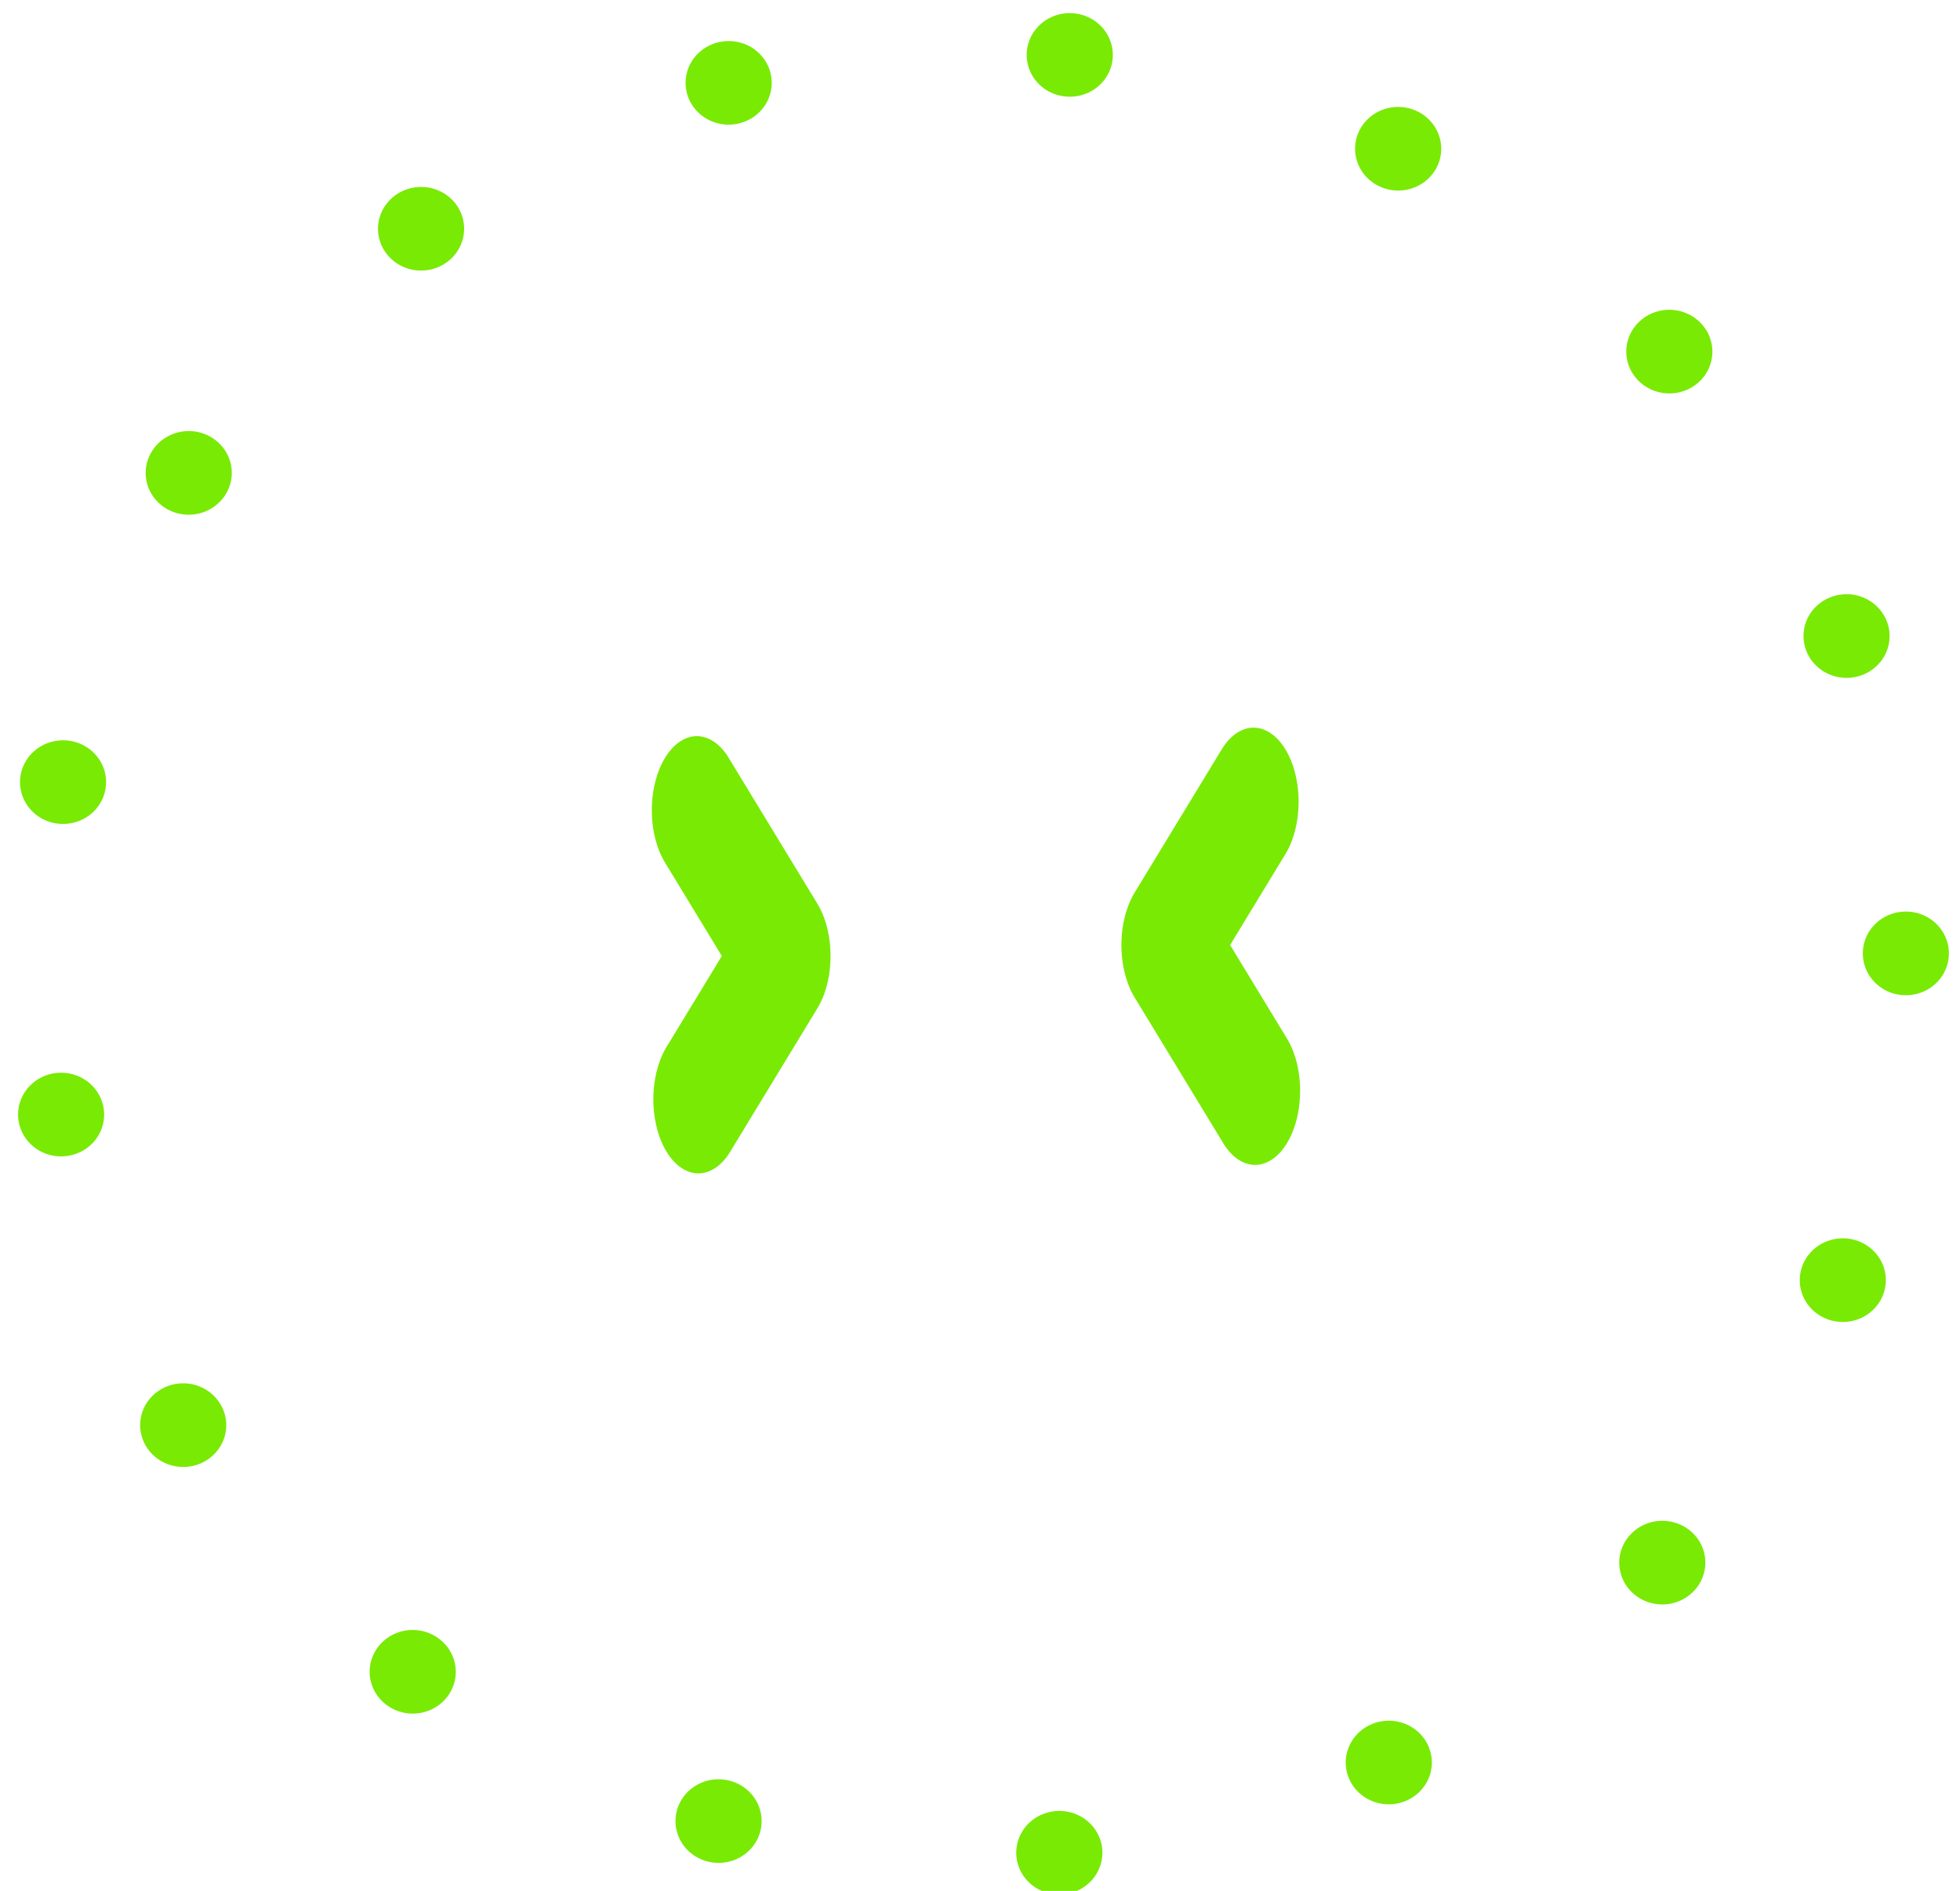 <?xml version="1.0" encoding="UTF-8" standalone="no"?>
<!DOCTYPE svg PUBLIC "-//W3C//DTD SVG 1.1//EN" "http://www.w3.org/Graphics/SVG/1.1/DTD/svg11.dtd">
<svg width="100%" height="100%" viewBox="0 0 624 602" version="1.1" xmlns="http://www.w3.org/2000/svg" xmlns:xlink="http://www.w3.org/1999/xlink" xml:space="preserve" xmlns:serif="http://www.serif.com/" style="fill-rule:evenodd;clip-rule:evenodd;stroke-linecap:round;stroke-linejoin:round;stroke-miterlimit:1.5;">
    <g transform="matrix(1,0,0,1,-22739,-390)">
        <g id="Join" transform="matrix(1,0,0,1,22508.7,20.632)">
            <rect x="0" y="0" width="1080" height="1920" style="fill:none;"/>
            <g transform="matrix(0.273,0,0,0.449,-26.745,-2988.82)">
                <path d="M1754.21,8053.75L1857.6,8157.14L1755.99,8258.75" style="fill:none;stroke:rgb(121,234,4);stroke-width:105.03px;"/>
            </g>
            <g transform="matrix(-0.273,-3.33882e-17,5.49664e-17,-0.449,1108.78,4332.79)">
                <path d="M1754.21,8053.75L1857.6,8157.14L1755.99,8258.75" style="fill:none;stroke:rgb(121,234,4);stroke-width:105.03px;"/>
            </g>
            <g id="Logo">
            </g>
            <g transform="matrix(1.041,0,0,1.011,-3659.33,-3398.97)">
                <circle cx="4034.93" cy="4027.55" r="284.371" style="fill:none;stroke:rgb(121,234,4);stroke-width:26.32px;stroke-dasharray:0.03,105.26,0,0;"/>
            </g>
        </g>
    </g>
</svg>
